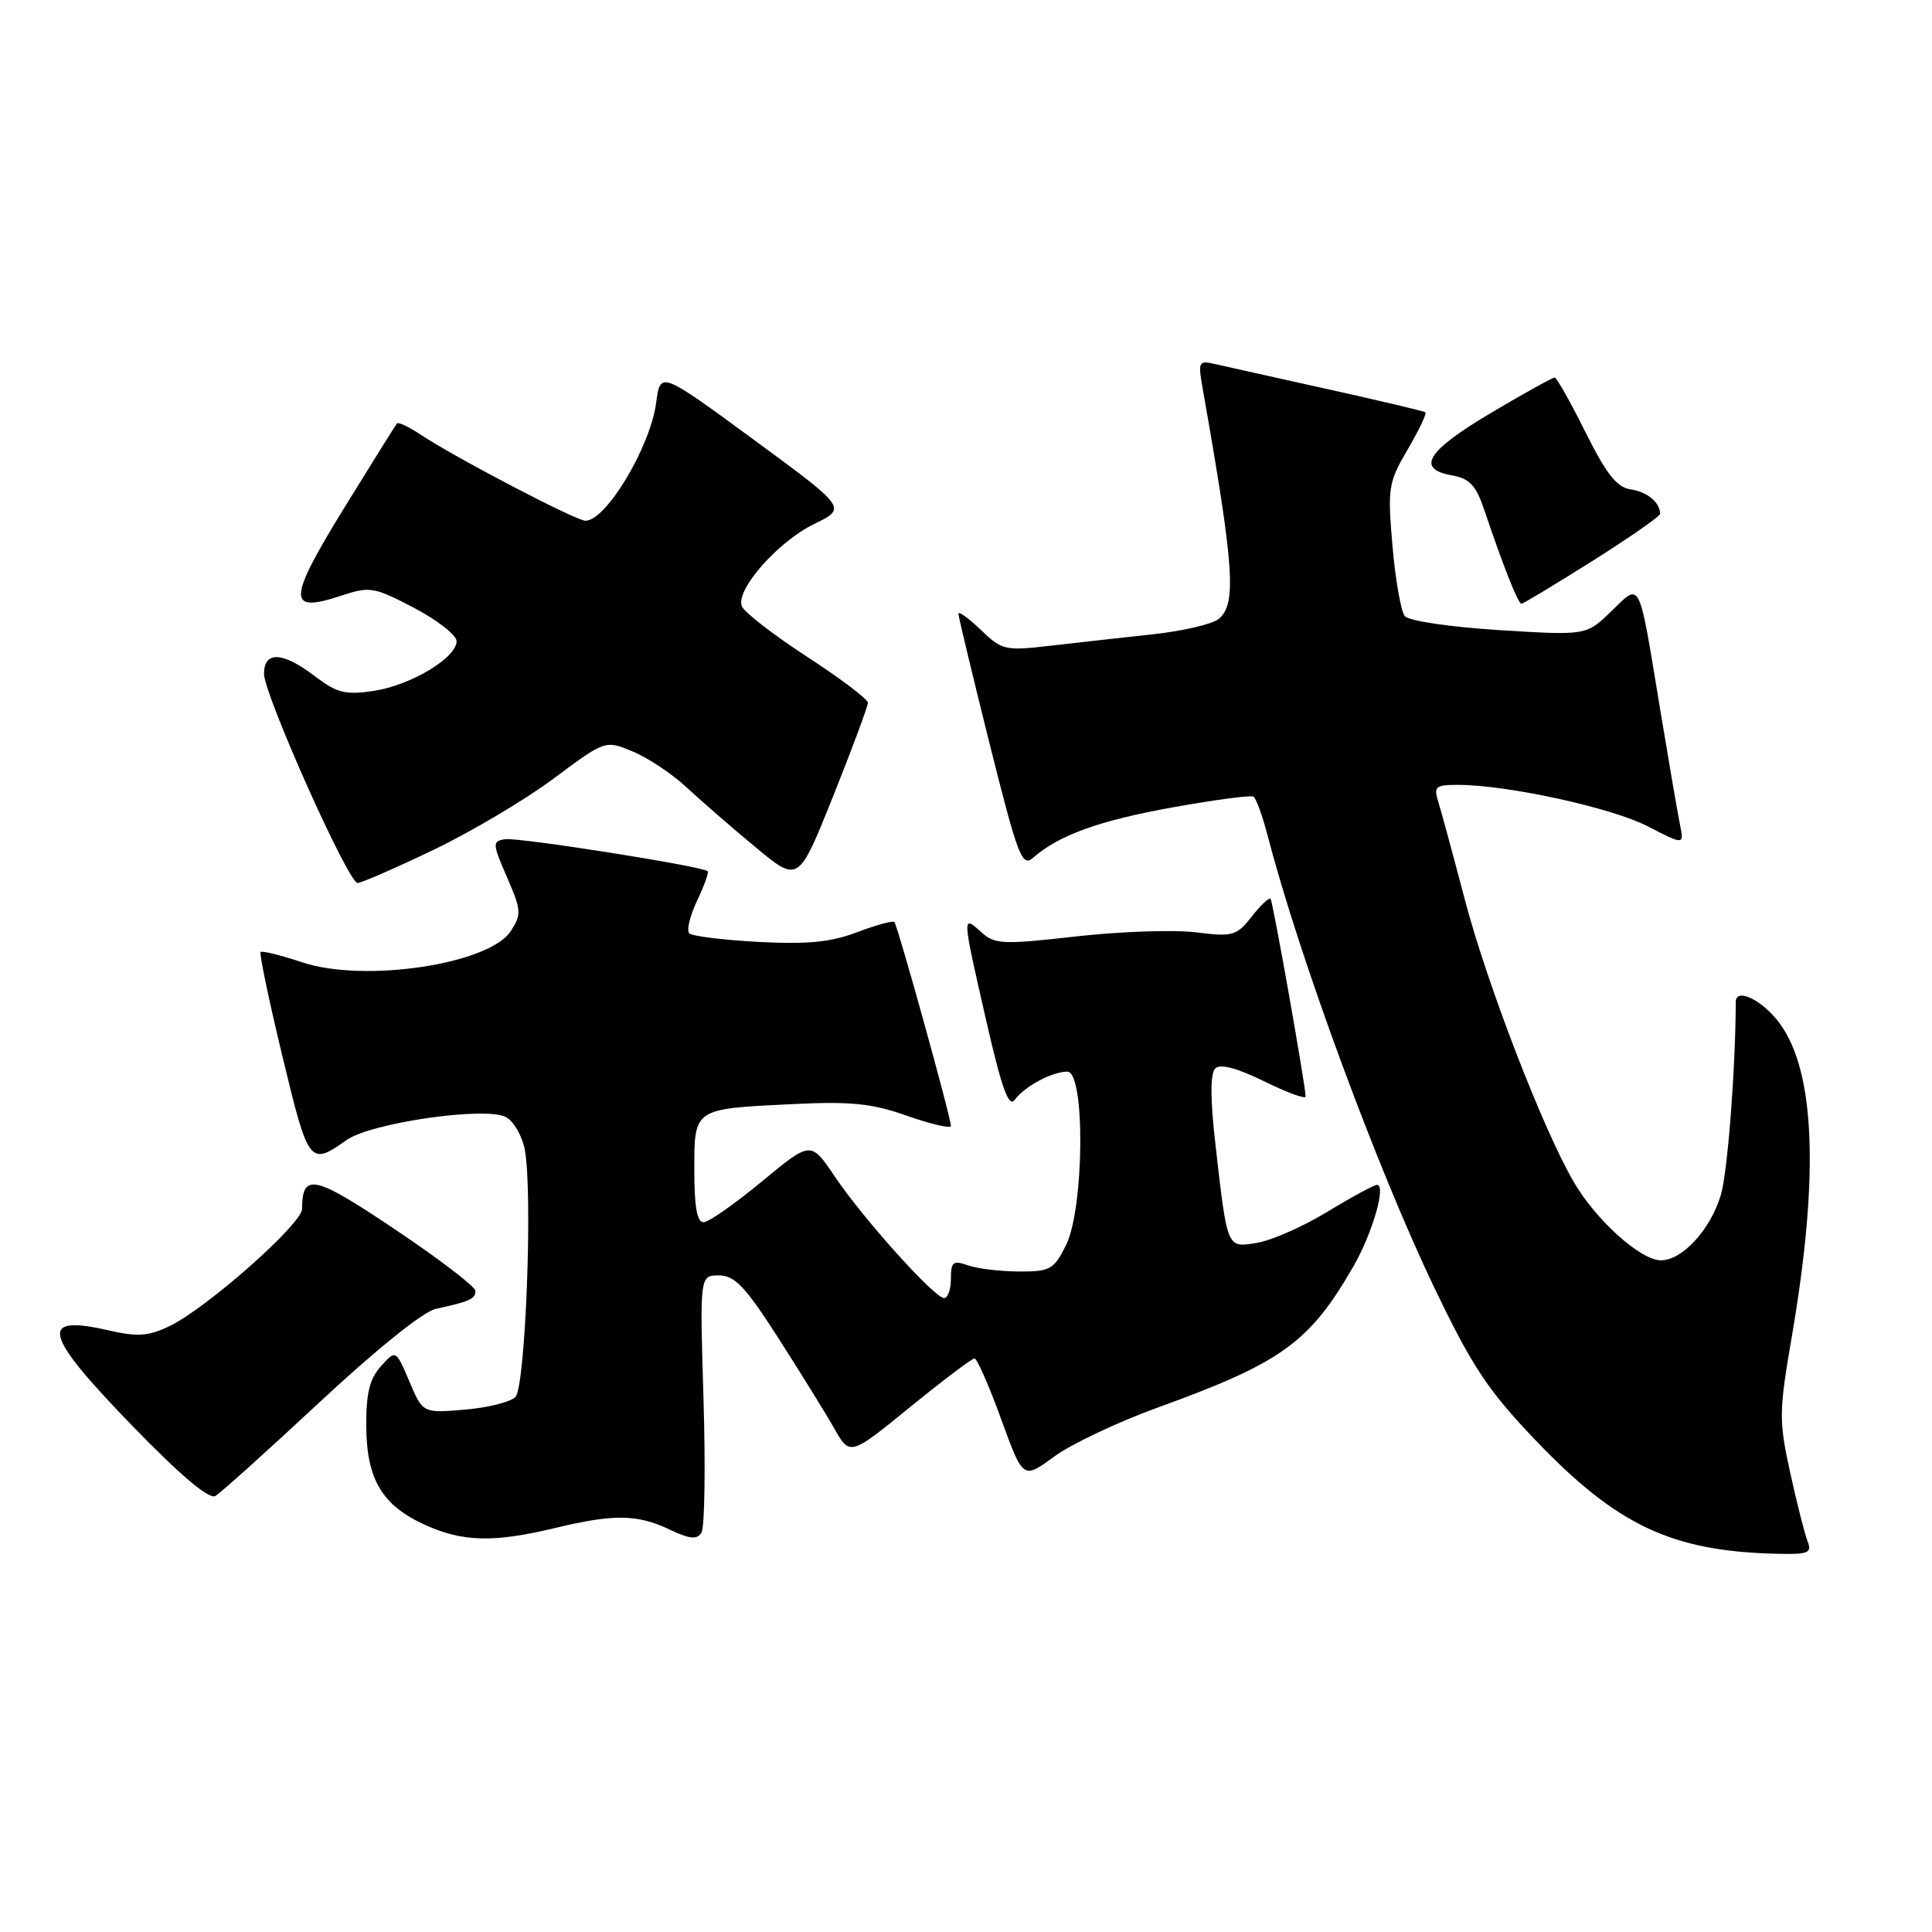 <?xml version="1.0" encoding="UTF-8" standalone="no"?>
<!DOCTYPE svg PUBLIC "-//W3C//DTD SVG 1.1//EN" "http://www.w3.org/Graphics/SVG/1.1/DTD/svg11.dtd" >
<svg xmlns="http://www.w3.org/2000/svg" xmlns:xlink="http://www.w3.org/1999/xlink" version="1.1" viewBox="0 0 256 256">
 <g >
 <path fill="currentColor"
d=" M 239.52 204.25 C 239.14 203.29 238.10 199.19 237.21 195.14 C 235.70 188.24 235.71 187.10 237.42 177.14 C 241.19 155.12 240.49 141.12 235.34 134.99 C 233.02 132.24 230.00 130.97 230.00 132.75 C 229.96 141.81 228.91 155.40 228.01 158.38 C 226.62 162.96 222.91 167.00 220.08 167.00 C 217.39 167.00 211.48 161.69 208.53 156.61 C 204.43 149.58 197.02 130.35 194.08 119.14 C 192.53 113.24 190.95 107.42 190.57 106.21 C 189.94 104.23 190.22 104.00 193.18 104.00 C 199.71 104.00 213.59 107.03 218.33 109.49 C 223.16 111.98 223.16 111.98 222.60 109.24 C 222.29 107.73 221.12 100.88 219.98 94.00 C 217.08 76.41 217.46 77.17 213.50 81.00 C 210.19 84.21 210.19 84.21 198.62 83.49 C 192.09 83.08 186.65 82.27 186.14 81.63 C 185.63 81.01 184.90 76.83 184.51 72.34 C 183.85 64.63 183.96 63.93 186.53 59.55 C 188.02 57.00 189.08 54.78 188.87 54.63 C 188.67 54.48 182.88 53.11 176.00 51.58 C 169.12 50.06 162.42 48.56 161.10 48.26 C 158.79 47.73 158.72 47.87 159.38 51.60 C 163.55 75.22 163.88 80.02 161.49 82.01 C 160.65 82.70 156.72 83.62 152.74 84.05 C 148.76 84.48 142.67 85.16 139.21 85.56 C 133.20 86.26 132.78 86.17 129.96 83.46 C 128.33 81.90 127.00 80.94 127.00 81.33 C 127.00 81.72 128.86 89.47 131.13 98.56 C 134.88 113.52 135.42 114.94 136.88 113.66 C 140.31 110.66 145.68 108.72 155.39 106.98 C 160.93 105.98 165.75 105.34 166.09 105.56 C 166.44 105.77 167.28 108.10 167.97 110.72 C 172.14 126.81 182.52 154.94 190.12 170.76 C 195.09 181.11 197.17 184.25 203.46 190.83 C 214.25 202.12 221.51 205.55 235.36 205.88 C 239.60 205.99 240.13 205.78 239.52 204.25 Z  M 73.50 202.48 C 81.30 200.60 84.43 200.63 88.69 202.66 C 91.40 203.94 92.36 204.04 92.95 203.08 C 93.37 202.40 93.49 194.45 93.22 185.42 C 92.72 169.00 92.72 169.00 95.26 169.00 C 97.36 169.00 98.75 170.47 103.10 177.25 C 106.01 181.79 109.35 187.17 110.51 189.22 C 112.62 192.94 112.62 192.94 120.56 186.47 C 124.93 182.92 128.78 180.01 129.12 180.00 C 129.46 180.00 131.05 183.61 132.65 188.02 C 135.56 196.03 135.56 196.03 139.66 193.02 C 141.92 191.36 148.10 188.43 153.40 186.51 C 169.82 180.57 173.53 177.89 179.34 167.79 C 181.86 163.40 183.71 157.00 182.46 157.00 C 182.08 157.00 179.12 158.60 175.90 160.56 C 172.68 162.52 168.48 164.37 166.57 164.68 C 162.53 165.34 162.65 165.62 161.04 151.54 C 160.36 145.60 160.36 142.24 161.02 141.58 C 161.68 140.92 163.86 141.50 167.51 143.28 C 170.53 144.77 173.00 145.67 173.00 145.30 C 173.00 143.90 168.67 119.48 168.36 119.10 C 168.18 118.88 167.05 119.93 165.87 121.44 C 163.85 124.01 163.35 124.15 158.47 123.54 C 155.59 123.18 148.45 123.42 142.60 124.08 C 132.79 125.19 131.81 125.14 129.98 123.48 C 127.47 121.21 127.47 121.21 130.70 135.33 C 132.73 144.21 133.67 146.81 134.45 145.74 C 135.78 143.94 139.40 142.00 141.43 142.00 C 143.82 142.00 143.67 160.15 141.25 165.00 C 139.64 168.23 139.15 168.50 135.00 168.48 C 132.53 168.47 129.49 168.10 128.25 167.66 C 126.29 166.97 126.00 167.20 126.00 169.43 C 126.00 170.84 125.60 172.00 125.10 172.00 C 123.83 172.00 114.40 161.52 110.61 155.89 C 107.44 151.18 107.44 151.18 100.97 156.54 C 97.41 159.48 93.94 161.92 93.25 161.95 C 92.37 161.98 92.00 159.98 92.00 155.11 C 92.00 146.82 91.82 146.94 105.00 146.30 C 112.80 145.92 115.53 146.20 120.25 147.87 C 123.41 148.98 126.00 149.57 126.00 149.19 C 126.00 148.07 118.94 122.61 118.51 122.18 C 118.30 121.96 116.08 122.57 113.58 123.52 C 110.12 124.84 107.04 125.15 100.54 124.81 C 95.86 124.56 91.71 124.05 91.33 123.67 C 90.95 123.29 91.42 121.35 92.36 119.36 C 93.31 117.38 93.94 115.61 93.77 115.44 C 93.12 114.78 68.61 110.92 66.91 111.20 C 65.22 111.48 65.24 111.77 67.18 116.24 C 69.09 120.63 69.13 121.16 67.66 123.40 C 64.79 127.77 48.27 130.25 40.07 127.52 C 37.21 126.57 34.72 125.95 34.53 126.15 C 34.34 126.34 35.64 132.57 37.43 140.00 C 40.88 154.32 41.03 154.52 45.93 151.06 C 49.18 148.77 64.35 146.58 67.04 148.02 C 68.07 148.57 69.19 150.52 69.54 152.34 C 70.61 158.07 69.63 183.78 68.29 185.12 C 67.62 185.78 64.58 186.54 61.55 186.79 C 56.02 187.25 56.02 187.25 54.24 183.04 C 52.45 178.84 52.45 178.84 50.48 181.03 C 48.98 182.68 48.51 184.61 48.53 188.95 C 48.57 196.02 50.62 199.47 56.33 202.06 C 61.31 204.32 65.45 204.42 73.50 202.48 Z  M 42.37 185.78 C 49.83 178.82 56.06 173.81 57.72 173.44 C 62.27 172.45 63.00 172.11 63.00 171.05 C 63.00 170.50 58.22 166.84 52.37 162.92 C 41.59 155.68 40.06 155.35 40.02 160.20 C 40.00 162.20 27.31 173.41 22.42 175.74 C 19.64 177.06 18.21 177.16 14.29 176.26 C 5.04 174.14 5.73 176.76 17.63 189.03 C 23.89 195.48 27.70 198.70 28.53 198.23 C 29.23 197.83 35.45 192.22 42.37 185.78 Z  M 57.38 112.64 C 62.40 110.24 69.58 105.98 73.35 103.17 C 80.20 98.06 80.20 98.06 83.85 99.58 C 85.86 100.41 89.08 102.56 91.00 104.35 C 92.92 106.14 97.04 109.72 100.15 112.29 C 105.80 116.98 105.80 116.98 110.40 105.49 C 112.93 99.16 115.00 93.60 115.00 93.12 C 115.00 92.65 111.37 89.90 106.92 87.01 C 102.48 84.12 98.60 81.12 98.29 80.32 C 97.46 78.14 103.08 71.76 107.92 69.41 C 112.21 67.32 112.21 67.32 99.86 58.25 C 87.50 49.18 87.50 49.18 86.95 53.34 C 86.18 59.21 80.32 69.00 77.58 69.00 C 76.32 69.00 60.33 60.65 55.72 57.58 C 54.19 56.56 52.78 55.90 52.60 56.11 C 52.41 56.33 49.25 61.40 45.56 67.38 C 38.11 79.50 38.03 81.30 45.09 78.97 C 49.04 77.67 49.49 77.74 54.87 80.55 C 57.96 82.17 60.50 84.16 60.50 84.96 C 60.50 87.17 54.41 90.82 49.50 91.55 C 45.76 92.11 44.65 91.83 41.72 89.60 C 37.46 86.35 35.01 86.23 34.98 89.25 C 34.96 91.98 46.14 116.99 47.38 117.00 C 47.87 117.00 52.37 115.04 57.38 112.64 Z  M 211.01 74.33 C 215.95 71.21 219.99 68.40 219.98 68.08 C 219.94 66.56 218.27 65.17 216.09 64.85 C 214.24 64.58 212.87 62.85 210.09 57.28 C 208.12 53.31 206.28 50.05 206.00 50.03 C 205.72 50.02 201.90 52.14 197.50 54.75 C 189.05 59.77 187.58 62.14 192.40 62.99 C 194.72 63.40 195.57 64.31 196.65 67.50 C 199.11 74.82 201.16 80.00 201.59 80.00 C 201.82 80.00 206.06 77.45 211.01 74.33 Z "/>
</g>
</svg>